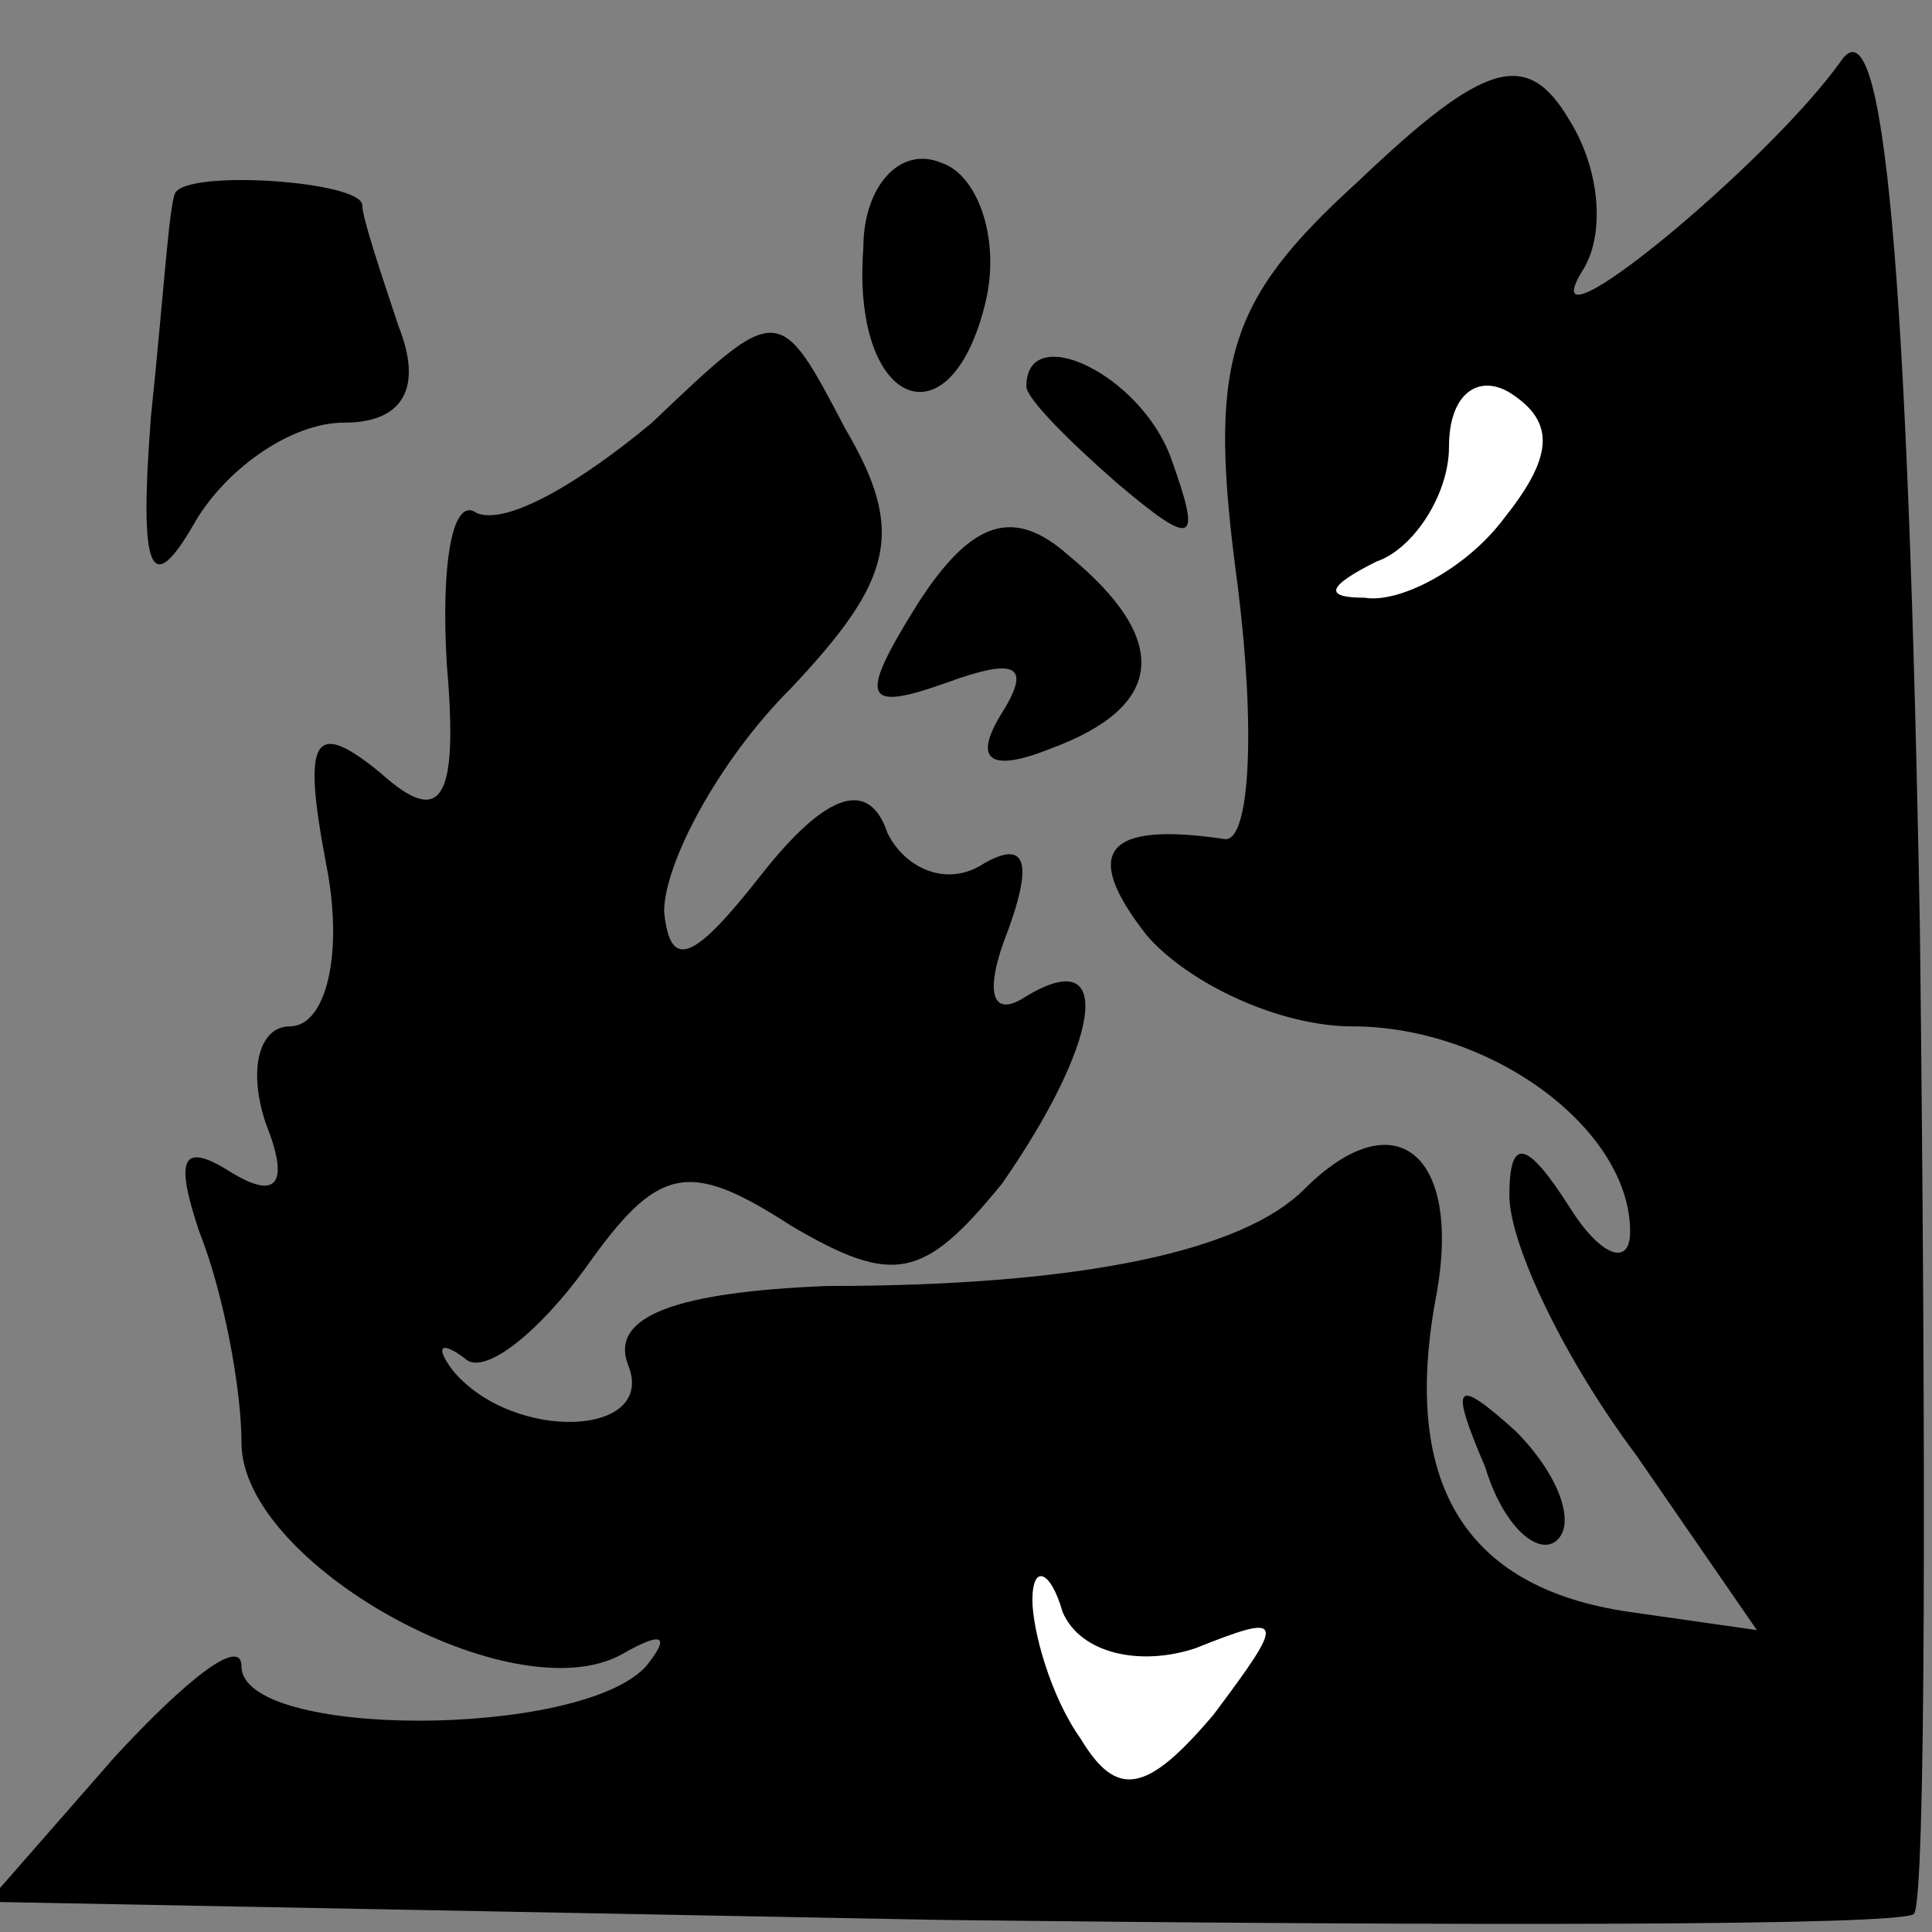 <?xml version="1.0" standalone="no"?>
<!DOCTYPE svg PUBLIC "-//W3C//DTD SVG 20010904//EN"
 "http://www.w3.org/TR/2001/REC-SVG-20010904/DTD/svg10.dtd">
<svg version="1.0" xmlns="http://www.w3.org/2000/svg"
 width="32pt" height="32pt" viewBox="0 0 32 32"
 preserveAspectRatio="xMidYMid meet">
<rect x="0" y="0" width="32" height="32" fill="#808080" stroke="none"/>
<g transform="translate(0,32) scale(0.1,-0.1)"
fill="#000000" stroke="none">
<path fill="#000000" stroke="none" d="M305 310 c-12 -17 -52 -50 -43 -35 4 6
3 17 -2 25 -7 12 -14 10 -35 -10 -22 -20 -25 -30 -20 -67 3 -24 2 -42 -2 -42
-20 3 -24 -2 -13 -16 7 -8 22 -15 34 -15 23 0 46 -17 46 -34 0 -6 -5 -4 -10 4
-7 11 -10 12 -10 2 0 -8 9 -27 21 -43 l20 -29 -21 3 c-28 4 -38 22 -32 53 4
23 -7 32 -22 17 -10 -10 -36 -16 -79 -16 -25 -1 -36 -5 -33 -13 5 -12 -19 -13
-29 -1 -3 4 -2 5 2 2 3 -3 12 4 20 15 12 17 17 18 34 7 17 -10 22 -9 35 7 16
23 19 40 4 31 -6 -4 -7 1 -3 11 4 11 3 15 -4 11 -6 -4 -13 -1 -16 5 -3 9 -10
7 -21 -7 -11 -14 -15 -16 -16 -6 0 8 9 25 21 37 17 18 19 26 9 43 -11 21 -11
21 -32 1 -12 -10 -24 -17 -29 -15 -4 3 -6 -8 -5 -25 2 -23 -1 -27 -11 -18 -11
9 -13 6 -9 -15 3 -15 0 -27 -6 -27 -5 0 -7 -7 -4 -16 4 -10 2 -13 -6 -8 -8 5
-9 2 -5 -10 4 -10 7 -26 7 -35 0 -20 45 -45 63 -35 7 4 8 3 4 -2 -11 -12 -67
-12 -67 0 0 5 -9 -2 -21 -15 l-21 -24 158 -3 c86 -1 159 -1 161 1 2 2 2 76 1
163 -2 110 -6 154 -13 144z"/>
<path fill="#ffffff" stroke="none" d="M249 234 c-6 -8 -17 -14 -23 -13 -7 0
-6 2 2 6 6 2 12 11 12 19 0 9 5 12 10 9 8 -5 7 -11 -1 -21z"/>
<path fill="#ffffff" stroke="none" d="M198 47 c15 6 15 5 3 -11 -11 -13 -16
-14 -22 -4 -5 7 -8 18 -8 23 0 6 3 5 5 -2 3 -7 13 -9 22 -6z"/>
<path fill="#000000" stroke="none" d="M143 279 c-2 -26 14 -33 20 -10 3 11
-1 22 -7 24 -7 3 -13 -4 -13 -14z"/>
<path fill="#000000" stroke="none" d="M29 288 c-1 -2 -2 -18 -4 -37 -2 -26 0
-30 7 -18 5 9 16 17 25 17 10 0 13 6 9 16 -3 9 -6 18 -6 20 0 4 -29 6 -31 2z"/>
<path fill="#000000" stroke="none" d="M170 256 c0 -2 7 -9 15 -16 13 -11 14
-10 9 4 -5 14 -24 23 -24 12z"/>
<path fill="#000000" stroke="none" d="M152 220 c-10 -16 -9 -18 5 -13 11 4
14 3 9 -5 -5 -8 -2 -10 8 -6 19 7 20 18 3 32 -9 8 -16 6 -25 -8z"/>
<path fill="#000000" stroke="none" d="M246 77 c3 -10 9 -15 12 -12 3 3 0 11
-7 18 -10 9 -11 8 -5 -6z"/>
</g>
</svg>
